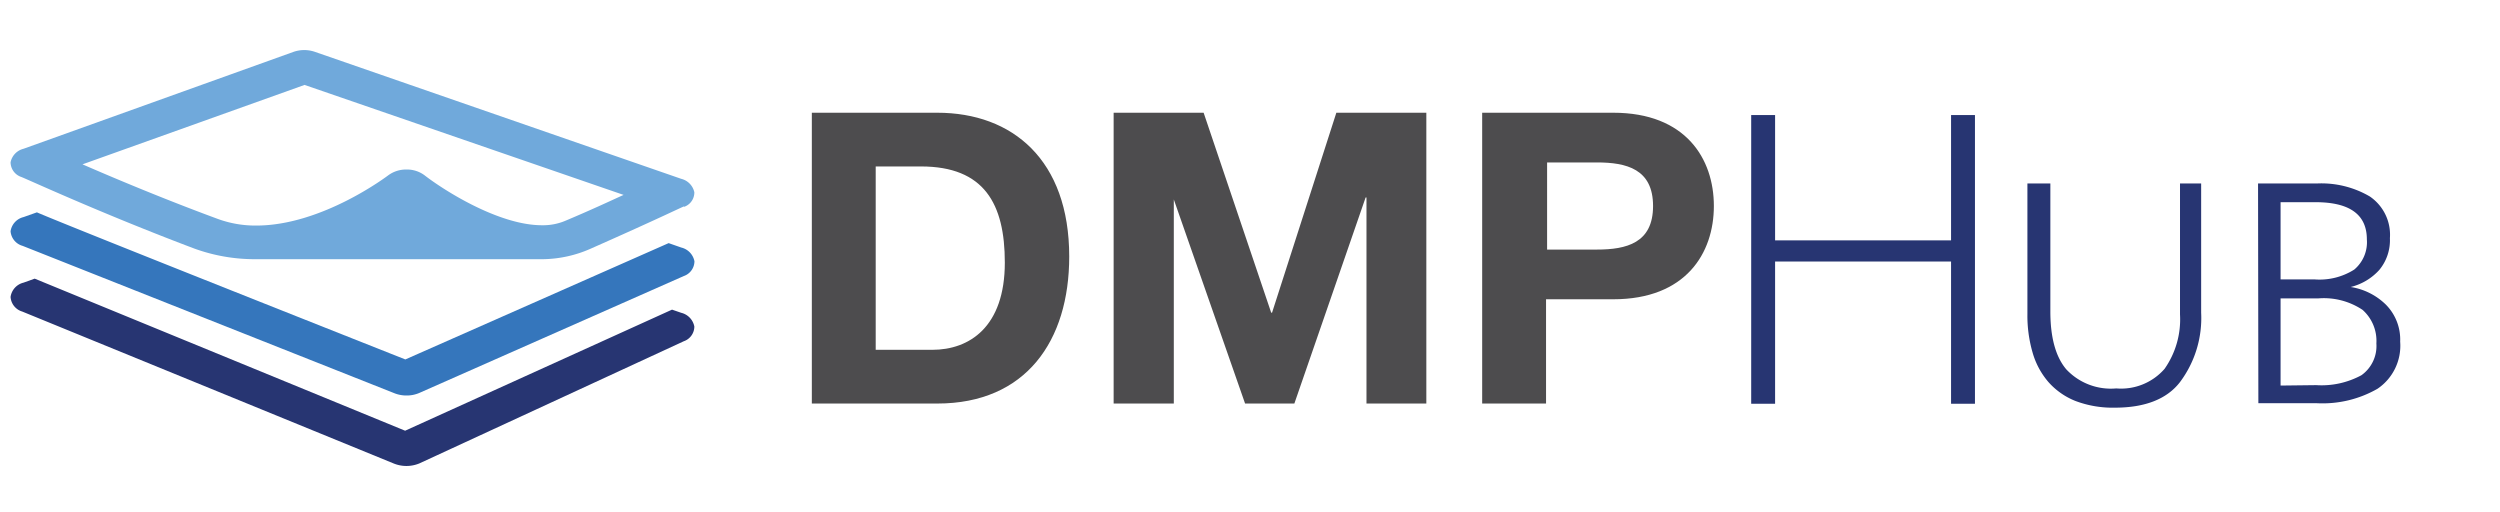 <svg xmlns="http://www.w3.org/2000/svg" width="200" viewBox="0 0 236.41 40.98"><defs><style>.cls-1{fill:#273572;}.cls-2{fill:#4d4c4e;}.cls-3{fill:#3576bc;}.cls-4{fill:#70a9db;}</style></defs><g id="Hub"><path class="cls-1" d="M165.6,7.15h2.26V19H184.5V7.15h2.26v27.3H184.5V21H167.86V34.45H165.6Z"/><path class="cls-1" d="M200,34.82a9.94,9.94,0,0,1-3.73-.63,6.72,6.72,0,0,1-2.56-1.79,7.34,7.34,0,0,1-1.5-2.79,12.52,12.52,0,0,1-.49-3.64V13.62h2.17v12.1q0,3.69,1.5,5.47A5.77,5.77,0,0,0,200.12,33a5.46,5.46,0,0,0,4.57-1.85A8.14,8.14,0,0,0,206.15,26V13.62h2V25.84a10.1,10.1,0,0,1-2,6.56C204.92,34,202.85,34.82,200,34.82Z"/><path class="cls-1" d="M213.53,13.62h5.57a9.06,9.06,0,0,1,5,1.23A4.38,4.38,0,0,1,226,18.79a4.41,4.41,0,0,1-1,3,5.37,5.37,0,0,1-2.71,1.62v0a6.08,6.08,0,0,1,3.32,1.66,4.69,4.69,0,0,1,1.36,3.51,4.91,4.91,0,0,1-2.14,4.45,10.44,10.44,0,0,1-5.74,1.37h-5.53Zm5.33,9.07a6.13,6.13,0,0,0,3.77-.93,3.38,3.38,0,0,0,1.19-2.85q0-3.53-4.88-3.52h-3.28v7.3Zm.16,10a7.91,7.91,0,0,0,4.29-.94,3.39,3.39,0,0,0,1.41-3,3.92,3.92,0,0,0-1.31-3.18,6.61,6.61,0,0,0-4.22-1.08h-3.53v8.24Z"/></g><g id="Layer_1" data-name="Layer 1"><path class="cls-2" d="M76.77,34.43H88.63c8.39,0,12.48-5.93,12.48-13.9,0-9.13-5.36-13.6-12.48-13.6H76.77v27.5Zm6-22.42h4.32c6,0,7.93,3.55,7.93,9.09,0,6.09-3.35,8.25-6.86,8.25H82.81V12Zm22.5,22.42H111V15.13H111l6.74,19.3h4.66l6.74-19.49h.08V34.43h5.66V6.93h-8.51l-6.08,18.91h-.08L113.82,6.93h-8.51v27.5Zm34.93,0h6V24.57h6.36c6.85,0,9.51-4.35,9.51-8.82s-2.66-8.82-9.51-8.82h-12.4v27.5Zm6-22.8H151c2.81,0,5.32.62,5.32,4.12s-2.51,4.12-5.32,4.12h-4.7V11.63Z"/><path class="cls-1" d="M2.22,23l1.06-.38L38.31,37,63.55,25.55l.87.3a1.66,1.66,0,0,1,1.24,1.3,1.48,1.48,0,0,1-1,1.39l-25,11.55a3.19,3.19,0,0,1-2.45,0L2.1,25.73A1.54,1.54,0,0,1,1,24.35,1.62,1.62,0,0,1,2.22,23Z"/><path class="cls-3" d="M2.22,16.8l1.27-.45c2.88,1.26,34.84,13.91,34.84,13.91l24.9-11,1.2.42a1.66,1.66,0,0,1,1.24,1.3,1.49,1.49,0,0,1-1,1.39l-25,11.05a3,3,0,0,1-1.23.25,3.06,3.06,0,0,1-1.13-.21L2.14,19.52A1.56,1.56,0,0,1,1,18.14,1.62,1.62,0,0,1,2.22,16.8Z"/><path class="cls-4" d="M64.71,15.78c-.09,0-2.19,1.06-8.84,4a11.45,11.45,0,0,1-4.52,1H24.18a16.69,16.69,0,0,1-5.79-1C9.5,16.43,2.3,13.09,2,13a1.48,1.48,0,0,1-1-1.38,1.65,1.65,0,0,1,1.22-1.28L27.74,1.18a3.1,3.1,0,0,1,2.06,0l34.62,12a1.68,1.68,0,0,1,1.24,1.27,1.44,1.44,0,0,1-1,1.39ZM28.8,4.3l-21,7.51c2.94,1.28,7.61,3.25,12.79,5.16a10.35,10.35,0,0,0,3.64.63c6.26,0,12.45-4.73,12.51-4.77a2.84,2.84,0,0,1,1.7-.53h0a2.78,2.78,0,0,1,1.7.54c1.68,1.31,6.95,4.73,11.11,4.73a5.44,5.44,0,0,0,2.23-.43c2.38-1,4.17-1.84,5.49-2.44L28.8,4.3Z"/></g></svg>